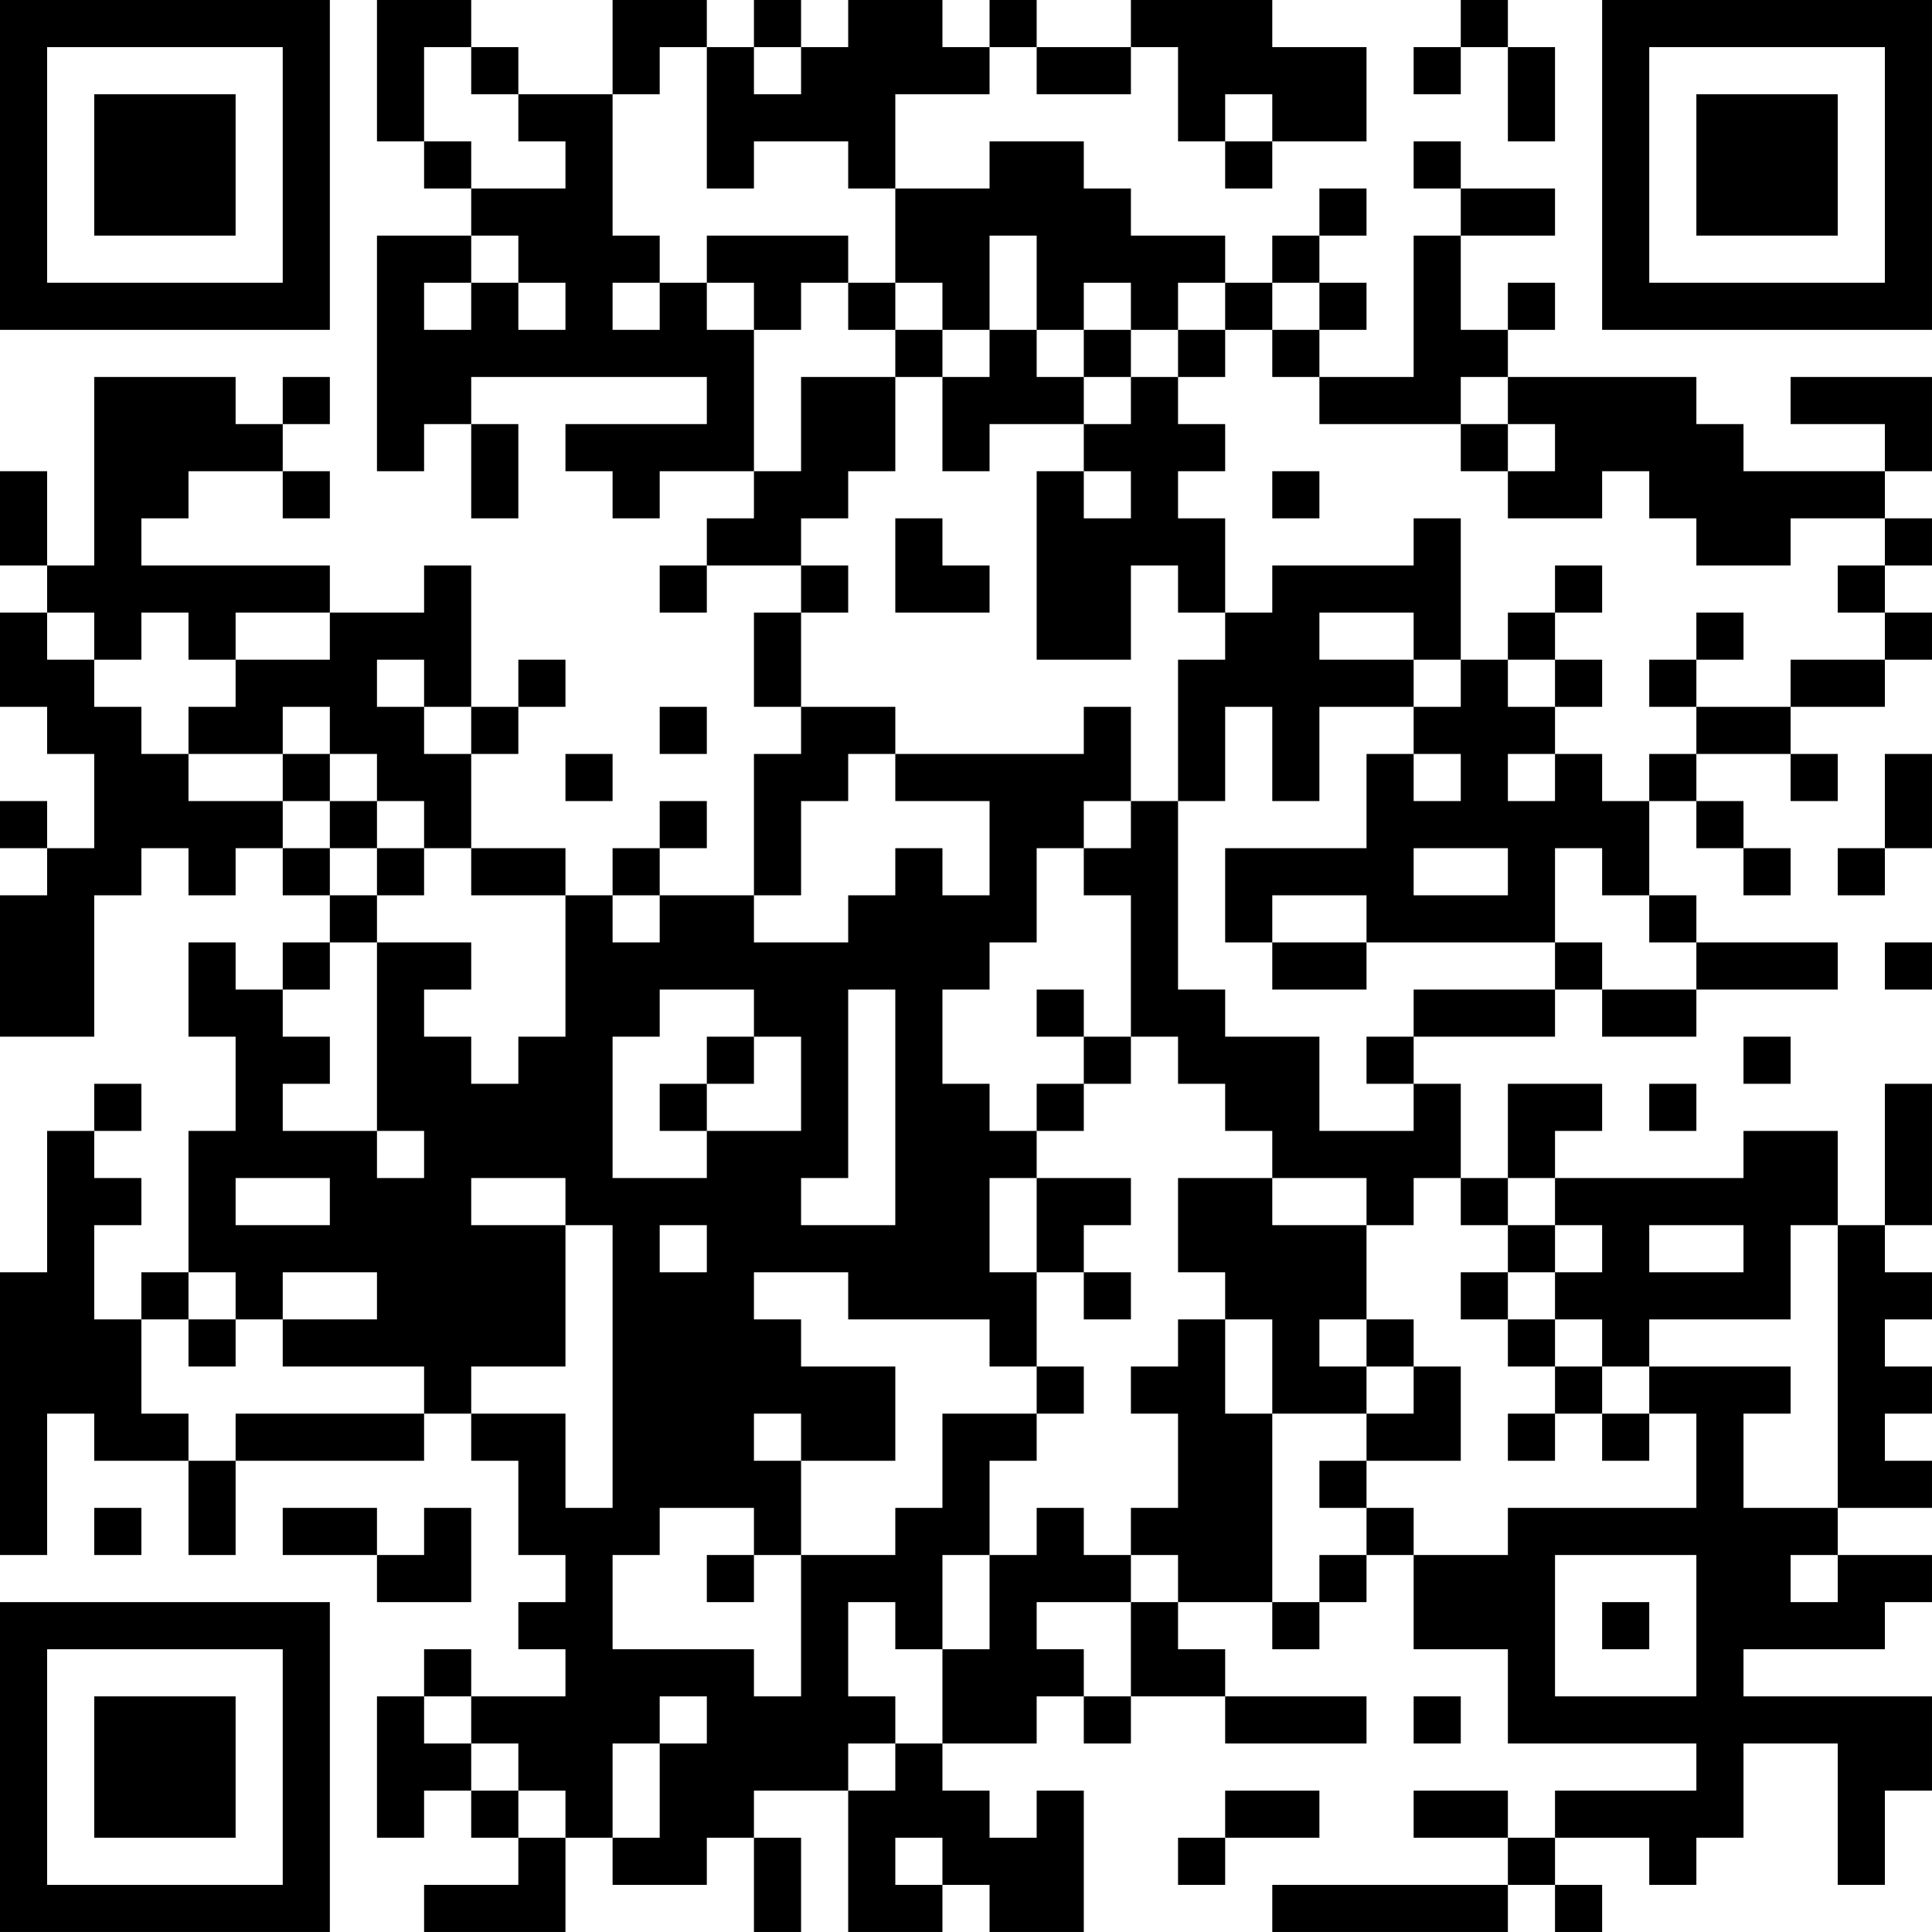 <?xml version="1.0" encoding="UTF-8"?>
<svg xmlns="http://www.w3.org/2000/svg" version="1.1" width="200" height="200" viewBox="0 0 200 200"><rect x="0" y="0" width="200" height="200" fill="#ffffff"/><g transform="scale(4.878)"><g transform="translate(0,0)"><path fill-rule="evenodd" d="M8 0L8 3L9 3L9 4L10 4L10 5L8 5L8 10L9 10L9 9L10 9L10 11L11 11L11 9L10 9L10 8L15 8L15 9L12 9L12 10L13 10L13 11L14 11L14 10L16 10L16 11L15 11L15 12L14 12L14 13L15 13L15 12L17 12L17 13L16 13L16 15L17 15L17 16L16 16L16 19L14 19L14 18L15 18L15 17L14 17L14 18L13 18L13 19L12 19L12 18L10 18L10 16L11 16L11 15L12 15L12 14L11 14L11 15L10 15L10 12L9 12L9 13L7 13L7 12L3 12L3 11L4 11L4 10L6 10L6 11L7 11L7 10L6 10L6 9L7 9L7 8L6 8L6 9L5 9L5 8L2 8L2 12L1 12L1 10L0 10L0 12L1 12L1 13L0 13L0 15L1 15L1 16L2 16L2 18L1 18L1 17L0 17L0 18L1 18L1 19L0 19L0 22L2 22L2 19L3 19L3 18L4 18L4 19L5 19L5 18L6 18L6 19L7 19L7 20L6 20L6 21L5 21L5 20L4 20L4 22L5 22L5 24L4 24L4 27L3 27L3 28L2 28L2 26L3 26L3 25L2 25L2 24L3 24L3 23L2 23L2 24L1 24L1 27L0 27L0 33L1 33L1 30L2 30L2 31L4 31L4 33L5 33L5 31L9 31L9 30L10 30L10 31L11 31L11 33L12 33L12 34L11 34L11 35L12 35L12 36L10 36L10 35L9 35L9 36L8 36L8 39L9 39L9 38L10 38L10 39L11 39L11 40L9 40L9 41L12 41L12 39L13 39L13 40L15 40L15 39L16 39L16 41L17 41L17 39L16 39L16 38L18 38L18 41L20 41L20 40L21 40L21 41L23 41L23 38L22 38L22 39L21 39L21 38L20 38L20 37L22 37L22 36L23 36L23 37L24 37L24 36L26 36L26 37L29 37L29 36L26 36L26 35L25 35L25 34L27 34L27 35L28 35L28 34L29 34L29 33L30 33L30 35L32 35L32 37L36 37L36 38L33 38L33 39L32 39L32 38L30 38L30 39L32 39L32 40L27 40L27 41L32 41L32 40L33 40L33 41L34 41L34 40L33 40L33 39L35 39L35 40L36 40L36 39L37 39L37 37L39 37L39 40L40 40L40 38L41 38L41 36L37 36L37 35L40 35L40 34L41 34L41 33L39 33L39 32L41 32L41 31L40 31L40 30L41 30L41 29L40 29L40 28L41 28L41 27L40 27L40 26L41 26L41 23L40 23L40 26L39 26L39 24L37 24L37 25L33 25L33 24L34 24L34 23L32 23L32 25L31 25L31 23L30 23L30 22L33 22L33 21L34 21L34 22L36 22L36 21L39 21L39 20L36 20L36 19L35 19L35 17L36 17L36 18L37 18L37 19L38 19L38 18L37 18L37 17L36 17L36 16L38 16L38 17L39 17L39 16L38 16L38 15L40 15L40 14L41 14L41 13L40 13L40 12L41 12L41 11L40 11L40 10L41 10L41 8L38 8L38 9L40 9L40 10L37 10L37 9L36 9L36 8L32 8L32 7L33 7L33 6L32 6L32 7L31 7L31 5L33 5L33 4L31 4L31 3L30 3L30 4L31 4L31 5L30 5L30 8L28 8L28 7L29 7L29 6L28 6L28 5L29 5L29 4L28 4L28 5L27 5L27 6L26 6L26 5L24 5L24 4L23 4L23 3L21 3L21 4L19 4L19 2L21 2L21 1L22 1L22 2L24 2L24 1L25 1L25 3L26 3L26 4L27 4L27 3L29 3L29 1L27 1L27 0L24 0L24 1L22 1L22 0L21 0L21 1L20 1L20 0L18 0L18 1L17 1L17 0L16 0L16 1L15 1L15 0L13 0L13 2L11 2L11 1L10 1L10 0ZM31 0L31 1L30 1L30 2L31 2L31 1L32 1L32 3L33 3L33 1L32 1L32 0ZM9 1L9 3L10 3L10 4L12 4L12 3L11 3L11 2L10 2L10 1ZM14 1L14 2L13 2L13 5L14 5L14 6L13 6L13 7L14 7L14 6L15 6L15 7L16 7L16 10L17 10L17 8L19 8L19 10L18 10L18 11L17 11L17 12L18 12L18 13L17 13L17 15L19 15L19 16L18 16L18 17L17 17L17 19L16 19L16 20L18 20L18 19L19 19L19 18L20 18L20 19L21 19L21 17L19 17L19 16L23 16L23 15L24 15L24 17L23 17L23 18L22 18L22 20L21 20L21 21L20 21L20 23L21 23L21 24L22 24L22 25L21 25L21 27L22 27L22 29L21 29L21 28L18 28L18 27L16 27L16 28L17 28L17 29L19 29L19 31L17 31L17 30L16 30L16 31L17 31L17 33L16 33L16 32L14 32L14 33L13 33L13 35L16 35L16 36L17 36L17 33L19 33L19 32L20 32L20 30L22 30L22 31L21 31L21 33L20 33L20 35L19 35L19 34L18 34L18 36L19 36L19 37L18 37L18 38L19 38L19 37L20 37L20 35L21 35L21 33L22 33L22 32L23 32L23 33L24 33L24 34L22 34L22 35L23 35L23 36L24 36L24 34L25 34L25 33L24 33L24 32L25 32L25 30L24 30L24 29L25 29L25 28L26 28L26 30L27 30L27 34L28 34L28 33L29 33L29 32L30 32L30 33L32 33L32 32L36 32L36 30L35 30L35 29L38 29L38 30L37 30L37 32L39 32L39 26L38 26L38 28L35 28L35 29L34 29L34 28L33 28L33 27L34 27L34 26L33 26L33 25L32 25L32 26L31 26L31 25L30 25L30 26L29 26L29 25L27 25L27 24L26 24L26 23L25 23L25 22L24 22L24 19L23 19L23 18L24 18L24 17L25 17L25 21L26 21L26 22L28 22L28 24L30 24L30 23L29 23L29 22L30 22L30 21L33 21L33 20L34 20L34 21L36 21L36 20L35 20L35 19L34 19L34 18L33 18L33 20L29 20L29 19L27 19L27 20L26 20L26 18L29 18L29 16L30 16L30 17L31 17L31 16L30 16L30 15L31 15L31 14L32 14L32 15L33 15L33 16L32 16L32 17L33 17L33 16L34 16L34 17L35 17L35 16L36 16L36 15L38 15L38 14L40 14L40 13L39 13L39 12L40 12L40 11L38 11L38 12L36 12L36 11L35 11L35 10L34 10L34 11L32 11L32 10L33 10L33 9L32 9L32 8L31 8L31 9L28 9L28 8L27 8L27 7L28 7L28 6L27 6L27 7L26 7L26 6L25 6L25 7L24 7L24 6L23 6L23 7L22 7L22 5L21 5L21 7L20 7L20 6L19 6L19 4L18 4L18 3L16 3L16 4L15 4L15 1ZM16 1L16 2L17 2L17 1ZM26 2L26 3L27 3L27 2ZM10 5L10 6L9 6L9 7L10 7L10 6L11 6L11 7L12 7L12 6L11 6L11 5ZM15 5L15 6L16 6L16 7L17 7L17 6L18 6L18 7L19 7L19 8L20 8L20 10L21 10L21 9L23 9L23 10L22 10L22 14L24 14L24 12L25 12L25 13L26 13L26 14L25 14L25 17L26 17L26 15L27 15L27 17L28 17L28 15L30 15L30 14L31 14L31 11L30 11L30 12L27 12L27 13L26 13L26 11L25 11L25 10L26 10L26 9L25 9L25 8L26 8L26 7L25 7L25 8L24 8L24 7L23 7L23 8L22 8L22 7L21 7L21 8L20 8L20 7L19 7L19 6L18 6L18 5ZM23 8L23 9L24 9L24 8ZM31 9L31 10L32 10L32 9ZM23 10L23 11L24 11L24 10ZM27 10L27 11L28 11L28 10ZM19 11L19 13L21 13L21 12L20 12L20 11ZM33 12L33 13L32 13L32 14L33 14L33 15L34 15L34 14L33 14L33 13L34 13L34 12ZM1 13L1 14L2 14L2 15L3 15L3 16L4 16L4 17L6 17L6 18L7 18L7 19L8 19L8 20L7 20L7 21L6 21L6 22L7 22L7 23L6 23L6 24L8 24L8 25L9 25L9 24L8 24L8 20L10 20L10 21L9 21L9 22L10 22L10 23L11 23L11 22L12 22L12 19L10 19L10 18L9 18L9 17L8 17L8 16L7 16L7 15L6 15L6 16L4 16L4 15L5 15L5 14L7 14L7 13L5 13L5 14L4 14L4 13L3 13L3 14L2 14L2 13ZM28 13L28 14L30 14L30 13ZM36 13L36 14L35 14L35 15L36 15L36 14L37 14L37 13ZM8 14L8 15L9 15L9 16L10 16L10 15L9 15L9 14ZM14 15L14 16L15 16L15 15ZM6 16L6 17L7 17L7 18L8 18L8 19L9 19L9 18L8 18L8 17L7 17L7 16ZM12 16L12 17L13 17L13 16ZM40 16L40 18L39 18L39 19L40 19L40 18L41 18L41 16ZM30 18L30 19L32 19L32 18ZM13 19L13 20L14 20L14 19ZM27 20L27 21L29 21L29 20ZM40 20L40 21L41 21L41 20ZM14 21L14 22L13 22L13 25L15 25L15 24L17 24L17 22L16 22L16 21ZM18 21L18 25L17 25L17 26L19 26L19 21ZM22 21L22 22L23 22L23 23L22 23L22 24L23 24L23 23L24 23L24 22L23 22L23 21ZM15 22L15 23L14 23L14 24L15 24L15 23L16 23L16 22ZM37 22L37 23L38 23L38 22ZM35 23L35 24L36 24L36 23ZM5 25L5 26L7 26L7 25ZM10 25L10 26L12 26L12 29L10 29L10 30L12 30L12 32L13 32L13 26L12 26L12 25ZM22 25L22 27L23 27L23 28L24 28L24 27L23 27L23 26L24 26L24 25ZM25 25L25 27L26 27L26 28L27 28L27 30L29 30L29 31L28 31L28 32L29 32L29 31L31 31L31 29L30 29L30 28L29 28L29 26L27 26L27 25ZM14 26L14 27L15 27L15 26ZM32 26L32 27L31 27L31 28L32 28L32 29L33 29L33 30L32 30L32 31L33 31L33 30L34 30L34 31L35 31L35 30L34 30L34 29L33 29L33 28L32 28L32 27L33 27L33 26ZM35 26L35 27L37 27L37 26ZM4 27L4 28L3 28L3 30L4 30L4 31L5 31L5 30L9 30L9 29L6 29L6 28L8 28L8 27L6 27L6 28L5 28L5 27ZM4 28L4 29L5 29L5 28ZM28 28L28 29L29 29L29 30L30 30L30 29L29 29L29 28ZM22 29L22 30L23 30L23 29ZM2 32L2 33L3 33L3 32ZM6 32L6 33L8 33L8 34L10 34L10 32L9 32L9 33L8 33L8 32ZM15 33L15 34L16 34L16 33ZM33 33L33 36L36 36L36 33ZM38 33L38 34L39 34L39 33ZM34 34L34 35L35 35L35 34ZM9 36L9 37L10 37L10 38L11 38L11 39L12 39L12 38L11 38L11 37L10 37L10 36ZM14 36L14 37L13 37L13 39L14 39L14 37L15 37L15 36ZM30 36L30 37L31 37L31 36ZM26 38L26 39L25 39L25 40L26 40L26 39L28 39L28 38ZM19 39L19 40L20 40L20 39ZM0 0L0 7L7 7L7 0ZM1 1L1 6L6 6L6 1ZM2 2L2 5L5 5L5 2ZM34 0L34 7L41 7L41 0ZM35 1L35 6L40 6L40 1ZM36 2L36 5L39 5L39 2ZM0 34L0 41L7 41L7 34ZM1 35L1 40L6 40L6 35ZM2 36L2 39L5 39L5 36Z" fill="#000000"/></g></g></svg>
